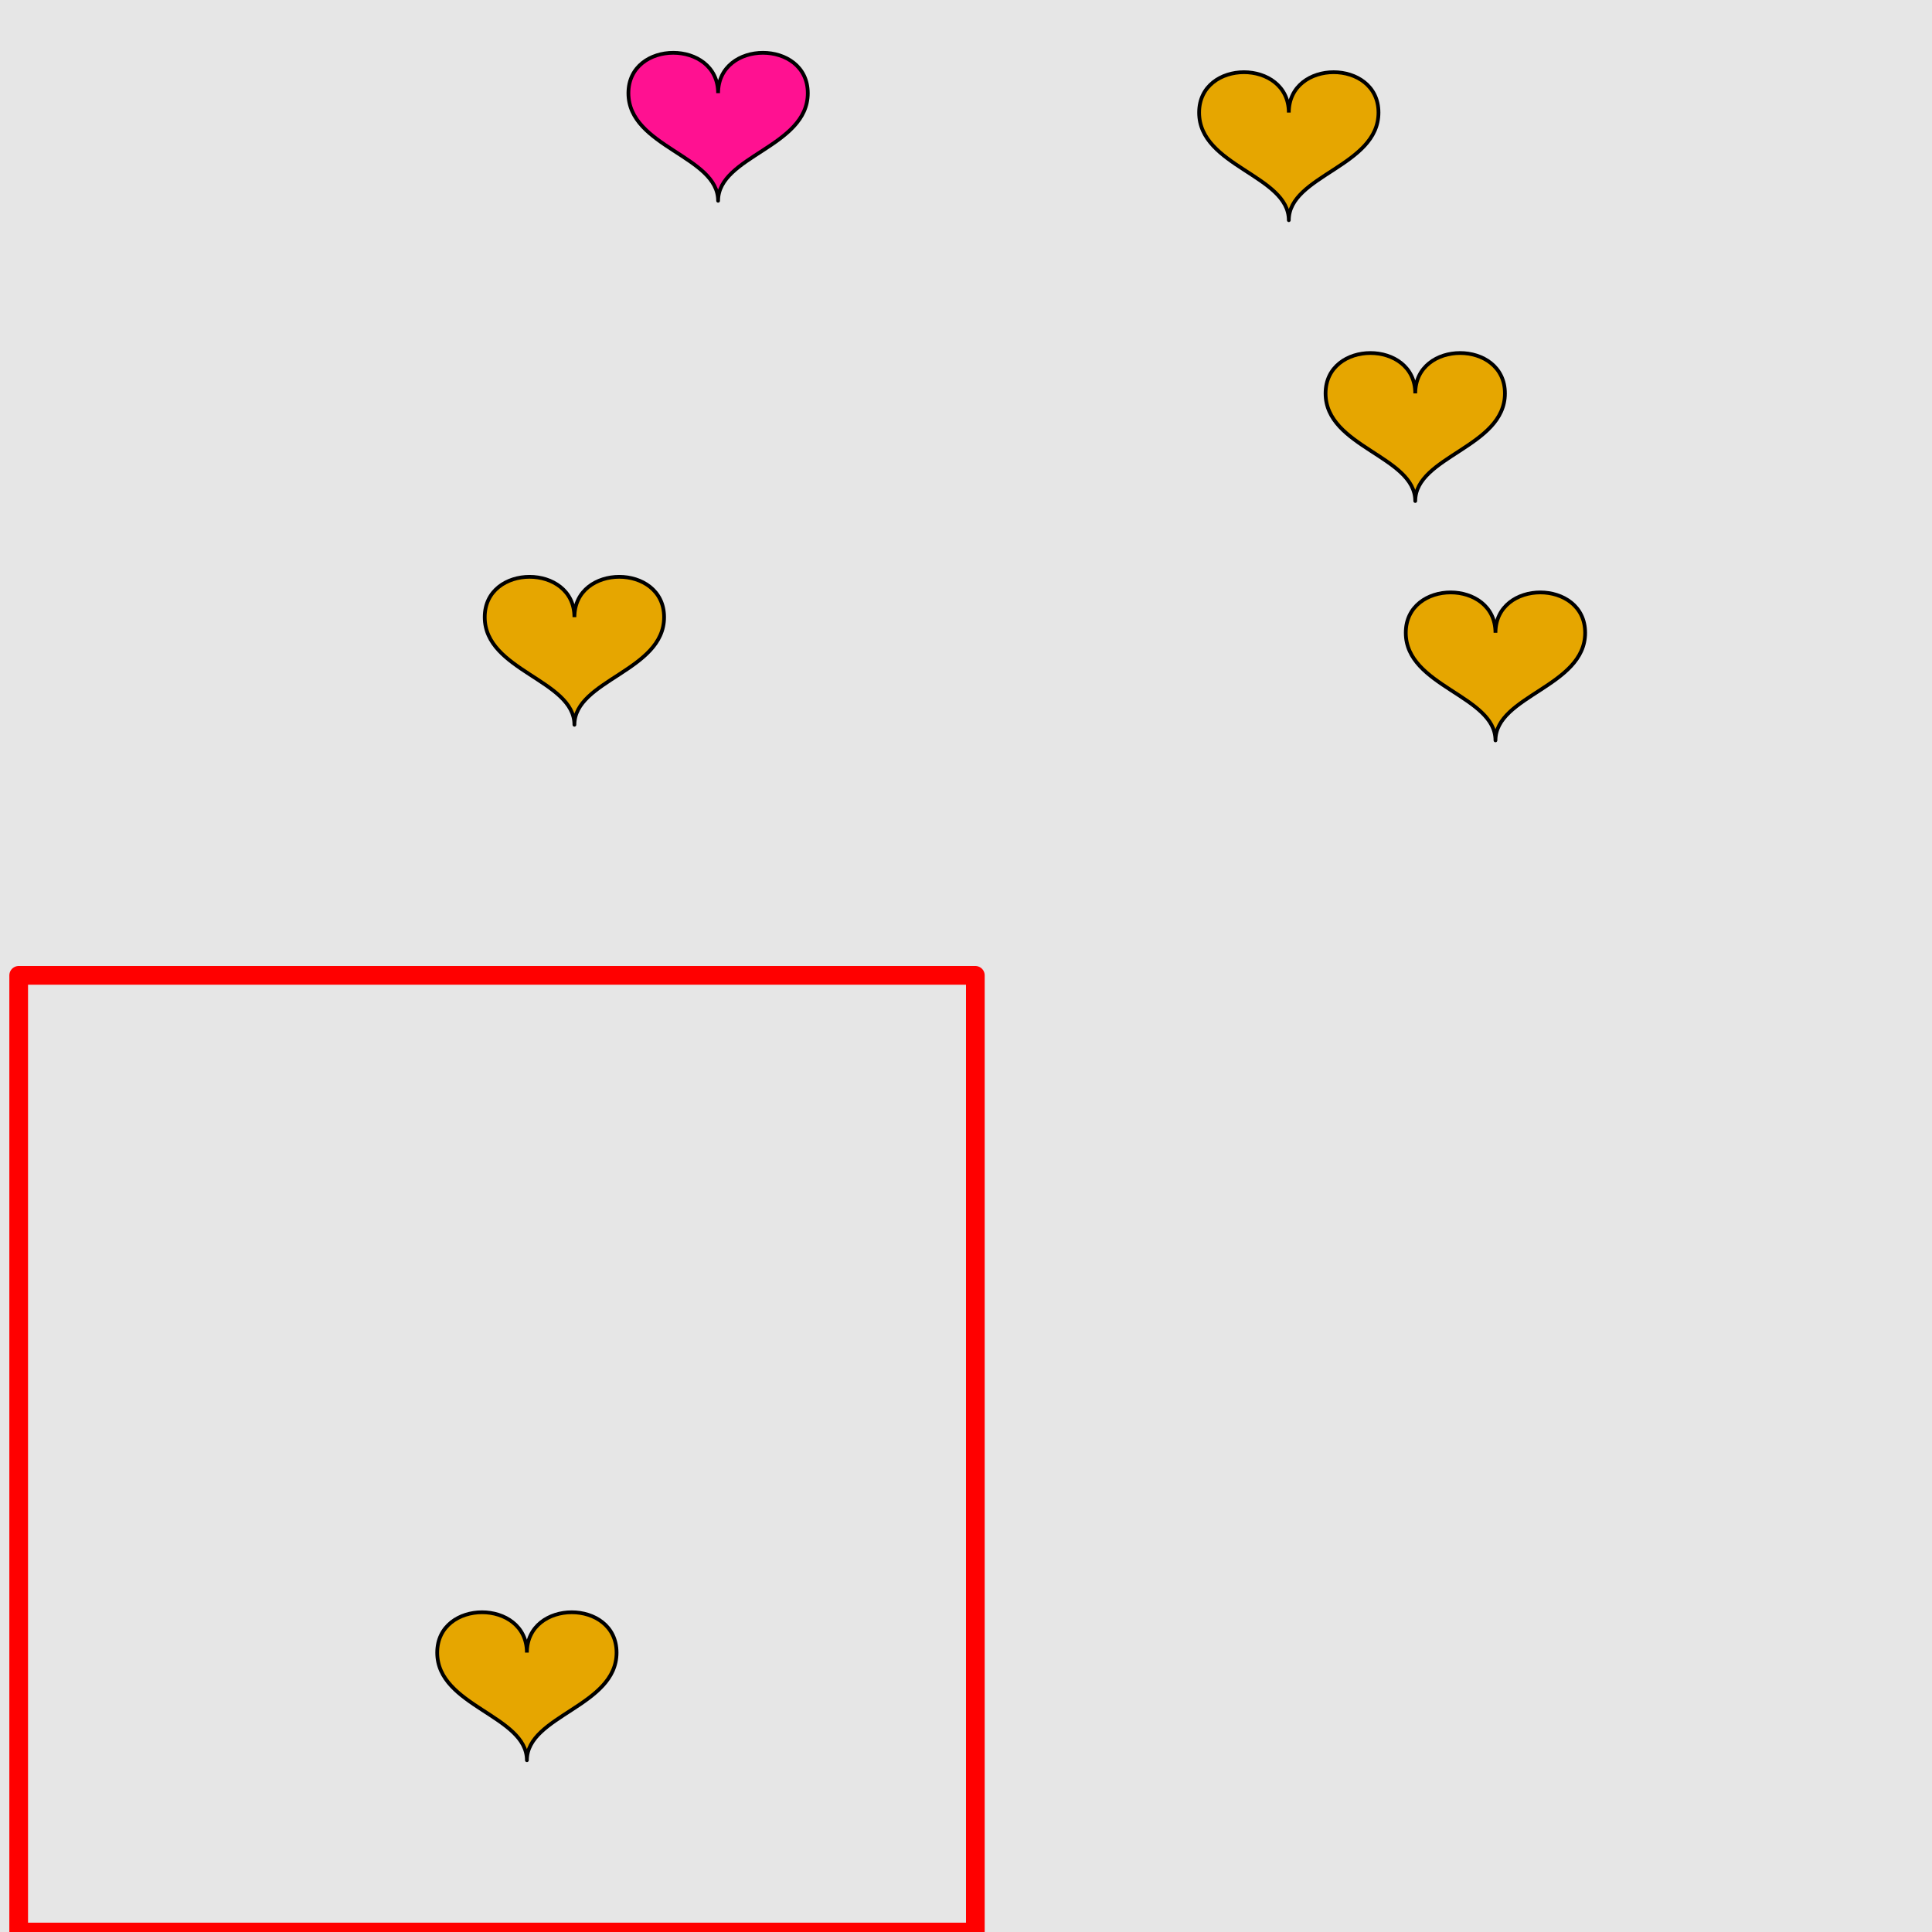 <?xml version="1.0" encoding="UTF-8"?>
<svg xmlns="http://www.w3.org/2000/svg" xmlns:xlink="http://www.w3.org/1999/xlink" width="517pt" height="517pt" viewBox="0 0 517 517" version="1.1">
<g id="surface4921">
<rect x="0" y="0" width="517" height="517" style="fill:rgb(90%,90%,90%);fill-opacity:1;stroke:none;"/>
<path style="fill:none;stroke-width:5;stroke-linecap:butt;stroke-linejoin:round;stroke:rgb(100%,0%,0%);stroke-opacity:1;stroke-miterlimit:10;" d="M 5 261 L 261 261 L 261 517 L 5 517 Z M 5 261 "/>
<path style="fill-rule:nonzero;fill:rgb(90%,65%,0%);fill-opacity:1;stroke-width:1;stroke-linecap:butt;stroke-linejoin:round;stroke:rgb(0%,0%,0%);stroke-opacity:1;stroke-miterlimit:10;" d="M 140.996 442.238 C 140.996 427.84 116.996 427.84 116.996 442.238 C 116.996 456.641 140.996 459.039 140.996 471.039 C 140.996 459.039 164.996 456.641 164.996 442.238 C 164.996 427.84 140.996 427.84 140.996 442.238 "/>
<path style="fill-rule:nonzero;fill:rgb(100%,7%,57%);fill-opacity:1;stroke-width:1;stroke-linecap:butt;stroke-linejoin:round;stroke:rgb(0%,0%,0%);stroke-opacity:1;stroke-miterlimit:10;" d="M 192.164 24.93 C 192.164 10.527 168.164 10.527 168.164 24.93 C 168.164 39.328 192.164 41.727 192.164 53.727 C 192.164 41.727 216.164 39.328 216.164 24.93 C 216.164 10.527 192.164 10.527 192.164 24.93 "/>
<path style="fill-rule:nonzero;fill:rgb(90%,65%,0%);fill-opacity:1;stroke-width:1;stroke-linecap:butt;stroke-linejoin:round;stroke:rgb(0%,0%,0%);stroke-opacity:1;stroke-miterlimit:10;" d="M 153.711 165.152 C 153.711 150.754 129.711 150.754 129.711 165.152 C 129.711 179.551 153.711 181.953 153.711 193.953 C 153.711 181.953 177.711 179.551 177.711 165.152 C 177.711 150.754 153.711 150.754 153.711 165.152 "/>
<path style="fill-rule:nonzero;fill:rgb(90%,65%,0%);fill-opacity:1;stroke-width:1;stroke-linecap:butt;stroke-linejoin:round;stroke:rgb(0%,0%,0%);stroke-opacity:1;stroke-miterlimit:10;" d="M 400.184 169.332 C 400.184 154.93 376.184 154.93 376.184 169.332 C 376.184 183.73 400.184 186.129 400.184 198.129 C 400.184 186.129 424.184 183.73 424.184 169.332 C 424.184 154.93 400.184 154.93 400.184 169.332 "/>
<path style="fill-rule:nonzero;fill:rgb(90%,65%,0%);fill-opacity:1;stroke-width:1;stroke-linecap:butt;stroke-linejoin:round;stroke:rgb(0%,0%,0%);stroke-opacity:1;stroke-miterlimit:10;" d="M 378.719 105.27 C 378.719 90.867 354.719 90.867 354.719 105.27 C 354.719 119.668 378.719 122.07 378.719 134.07 C 378.719 122.07 402.719 119.668 402.719 105.27 C 402.719 90.867 378.719 90.867 378.719 105.27 "/>
<path style="fill-rule:nonzero;fill:rgb(90%,65%,0%);fill-opacity:1;stroke-width:1;stroke-linecap:butt;stroke-linejoin:round;stroke:rgb(0%,0%,0%);stroke-opacity:1;stroke-miterlimit:10;" d="M 344.883 30.121 C 344.883 15.719 320.883 15.719 320.883 30.121 C 320.883 44.52 344.883 46.922 344.883 58.922 C 344.883 46.922 368.883 44.52 368.883 30.121 C 368.883 15.719 344.883 15.719 344.883 30.121 "/>
</g>
</svg>
